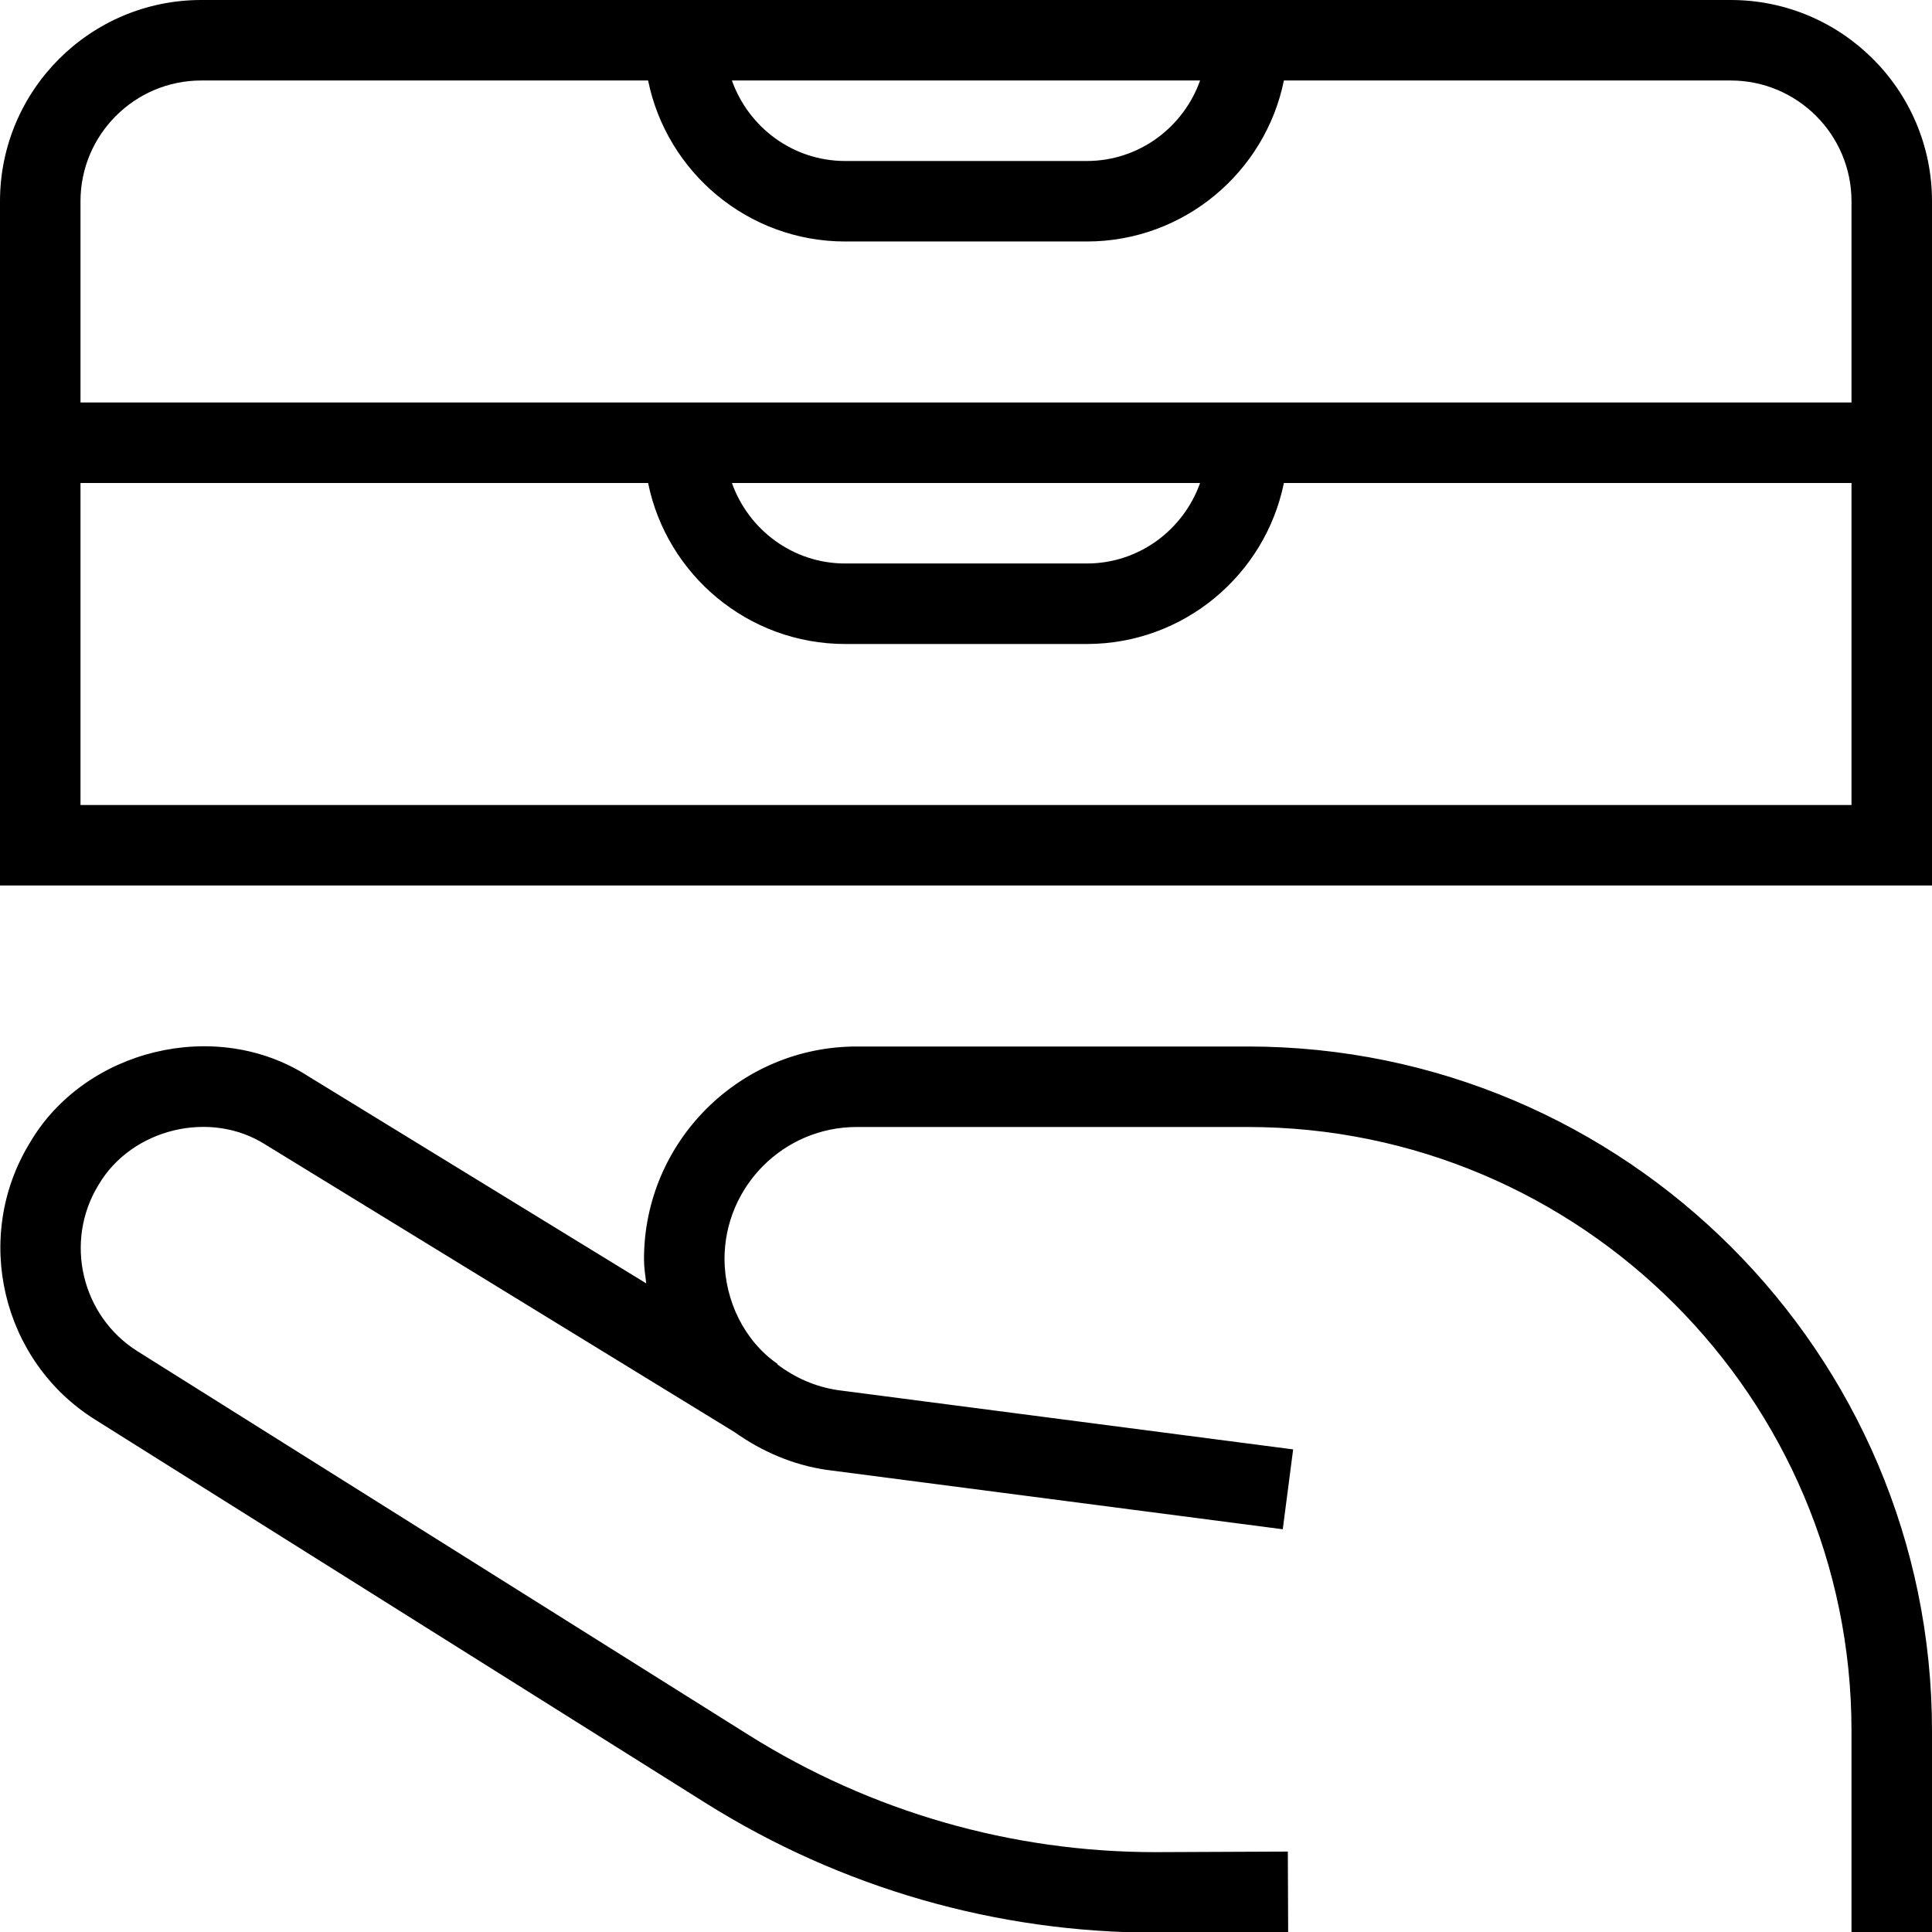 <svg id="Layer_1" viewBox="0 0 24 24" xmlns="http://www.w3.org/2000/svg" data-name="Layer 1"><path d="m24 21.5v2.5h-1v-2.5c0-4.136-3.364-7.5-7.5-7.5h-4.858c-.905 0-1.642.736-1.642 1.642.004.519.248 1.017.66 1.302l-.003.005c.216.164.471.279.753.32l5.654.736-.129.992-5.661-.737c-.427-.061-.814-.232-1.148-.469l-5.825-3.57c-.686-.44-1.666-.202-2.077.498-.431.703-.212 1.631.486 2.068l7.594 4.768c1.517.951 3.262 1.453 5.048 1.453.061 0 1.586-.007 1.646-.007l.004 1c-.068 0-1.581.007-1.649.007-1.975 0-3.902-.555-5.579-1.605l-7.594-4.769c-1.16-.727-1.524-2.269-.809-3.438.683-1.166 2.316-1.561 3.454-.829l4.203 2.576c-.012-.1-.028-.199-.028-.301 0-1.457 1.185-2.642 2.642-2.642h4.858c4.687 0 8.5 3.813 8.5 8.5zm0-19v8.5h-24v-8.5c0-1.379 1.121-2.5 2.5-2.5h19c1.379 0 2.5 1.121 2.5 2.5zm-14.908-1.5c.207.581.757 1 1.408 1h3c.651 0 1.201-.419 1.408-1zm13.908 5h-7.051c-.232 1.14-1.242 2-2.449 2h-3c-1.208 0-2.217-.86-2.449-2h-7.051v4h22zm-12.5 1h3c.651 0 1.201-.419 1.408-1h-5.816c.207.581.757 1 1.408 1zm12.5-4.5c0-.827-.673-1.5-1.5-1.5h-5.551c-.232 1.14-1.242 2-2.449 2h-3c-1.208 0-2.217-.86-2.449-2h-5.551c-.827 0-1.5.673-1.5 1.5v2.5h22z"/></svg>